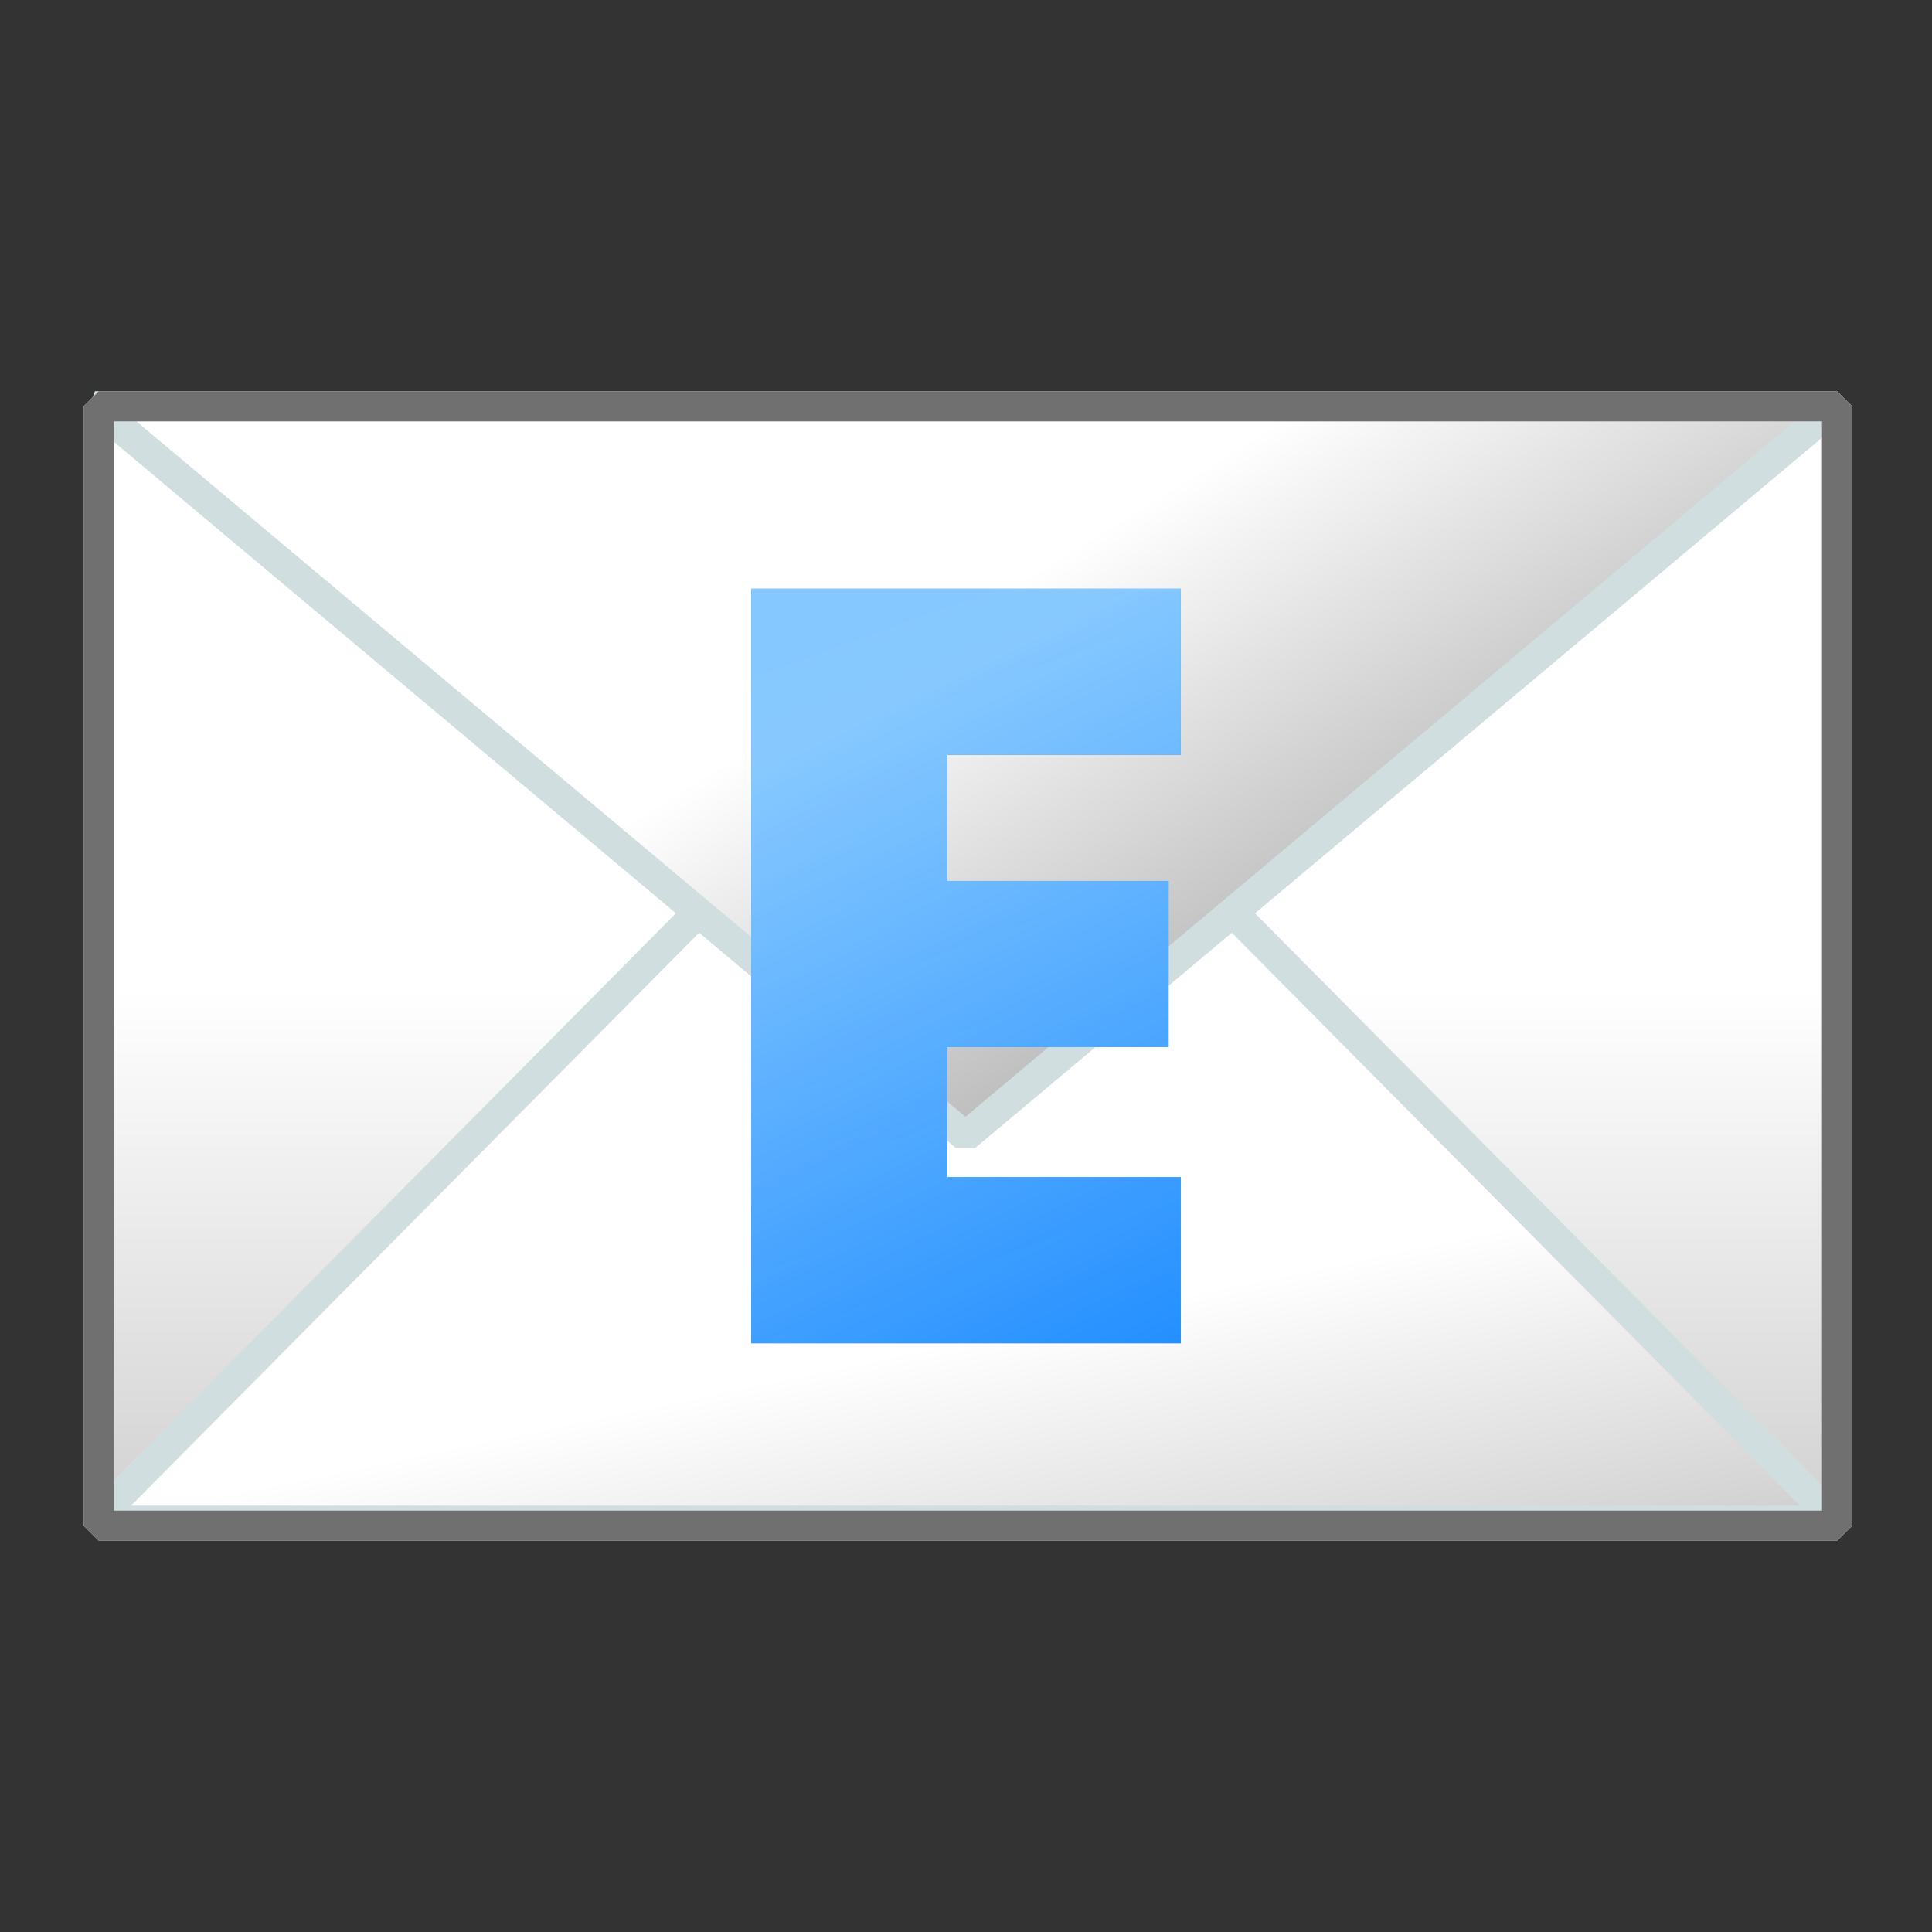 <?xml version="1.0" encoding="UTF-8" standalone="no"?>
<!-- Generator: Adobe Illustrator 15.0.2, SVG Export Plug-In . SVG Version: 6.00 Build 0)  -->

<svg
   xmlns:dc="http://purl.org/dc/elements/1.1/"
   xmlns:cc="http://creativecommons.org/ns#"
   xmlns:rdf="http://www.w3.org/1999/02/22-rdf-syntax-ns#"
   xmlns:svg="http://www.w3.org/2000/svg"
   xmlns="http://www.w3.org/2000/svg"
   xmlns:sodipodi="http://sodipodi.sourceforge.net/DTD/sodipodi-0.dtd"
   xmlns:inkscape="http://www.inkscape.org/namespaces/inkscape"
   version="1.1"
   id="レイヤー_1"
   x="0px"
   y="0px"
   width="64px"
   height="64px"
   viewBox="0 0 64 64"
   enable-background="new 0 0 64 64"
   xml:space="preserve"
   inkscape:version="0.48.4 r9939"
   sodipodi:docname="e_mail.svg"><rect x="0" y="0" width="64" height="64" fill="#333333" stroke="none"/><defs
     id="defs50" /><sodipodi:namedview
     pagecolor="#ffffff"
     bordercolor="#666666"
     borderopacity="1"
     objecttolerance="10"
     gridtolerance="10"
     guidetolerance="10"
     inkscape:pageopacity="0"
     inkscape:pageshadow="2"
     inkscape:window-width="640"
     inkscape:window-height="480"
     id="namedview48" /><g
     id="g3"><g
       id="g5"><linearGradient
         id="SVGID_1_"
         gradientUnits="userSpaceOnUse"
         x1="32.065"
         y1="32.792"
         x2="32.065"
         y2="74.607"><stop
           offset="0"
           style="stop-color:#FFFFFF"
           id="stop8" /><stop
           offset="1"
           style="stop-color:#929292"
           id="stop10" /></linearGradient><rect
         x="3.273"
         y="13.458"
         fill="url(#SVGID_1_)"
         stroke="#D2D5D6"
         stroke-miterlimit="1"
         width="57.584"
         height="37.084"
         id="rect12" /><linearGradient
         id="SVGID_2_"
         gradientUnits="userSpaceOnUse"
         x1="30.787"
         y1="44.621"
         x2="36.12"
         y2="70.288"><stop
           offset="0"
           style="stop-color:#FFFFFF"
           id="stop15" /><stop
           offset="1"
           style="stop-color:#929292"
           id="stop17" /></linearGradient><polygon
         fill="url(#SVGID_2_)"
         stroke="#D1DEE0"
         stroke-miterlimit="1"
         points="60.822,50.375 31.982,21.291 3.143,50.375   "
         id="polygon19" /><linearGradient
         id="SVGID_3_"
         gradientUnits="userSpaceOnUse"
         x1="35.056"
         y1="18.452"
         x2="47.723"
         y2="39.036"><stop
           offset="0"
           style="stop-color:#FFFFFF"
           id="stop22" /><stop
           offset="1"
           style="stop-color:#929292"
           id="stop24" /></linearGradient><polygon
         fill="url(#SVGID_3_)"
         stroke="#D1DEE0"
         stroke-miterlimit="1"
         points="60.822,13.458 31.982,37.646 3.143,13.458   "
         id="polygon26" /><rect
         x="3.273"
         y="13.458"
         fill="none"
         stroke="#717071"
         stroke-miterlimit="1"
         width="57.584"
         height="37.084"
         id="rect28" /></g><g
       id="g30"><linearGradient
         id="SVGID_4_"
         gradientUnits="userSpaceOnUse"
         x1="41.228"
         y1="57.572"
         x2="27.395"
         y2="19.239"><stop
           offset="0"
           style="stop-color:#9FD7FF"
           id="stop33" /><stop
           offset="1"
           style="stop-color:#007AFF"
           id="stop35" /></linearGradient><path
         fill="url(#SVGID_4_)"
         d="M39.115,25.006h-7.738v4.177h7.335v5.504h-7.335v4.306h7.738v5.505h-14.23V19.502h14.23V25.006z"
         id="path37" /></g><g
       opacity="0.83"
       id="g39"><linearGradient
         id="SVGID_5_"
         gradientUnits="userSpaceOnUse"
         x1="28.039"
         y1="23.767"
         x2="39.782"
         y2="48.175"><stop
           offset="0"
           style="stop-color:#9FD7FF"
           id="stop42" /><stop
           offset="1"
           style="stop-color:#007AFF"
           id="stop44" /></linearGradient><path
         fill="url(#SVGID_5_)"
         d="M39.115,25.006h-7.738v4.177h7.335v5.505h-7.335v4.305h7.738v5.506h-14.23V19.502h14.23V25.006z"
         id="path46" /></g></g></svg>